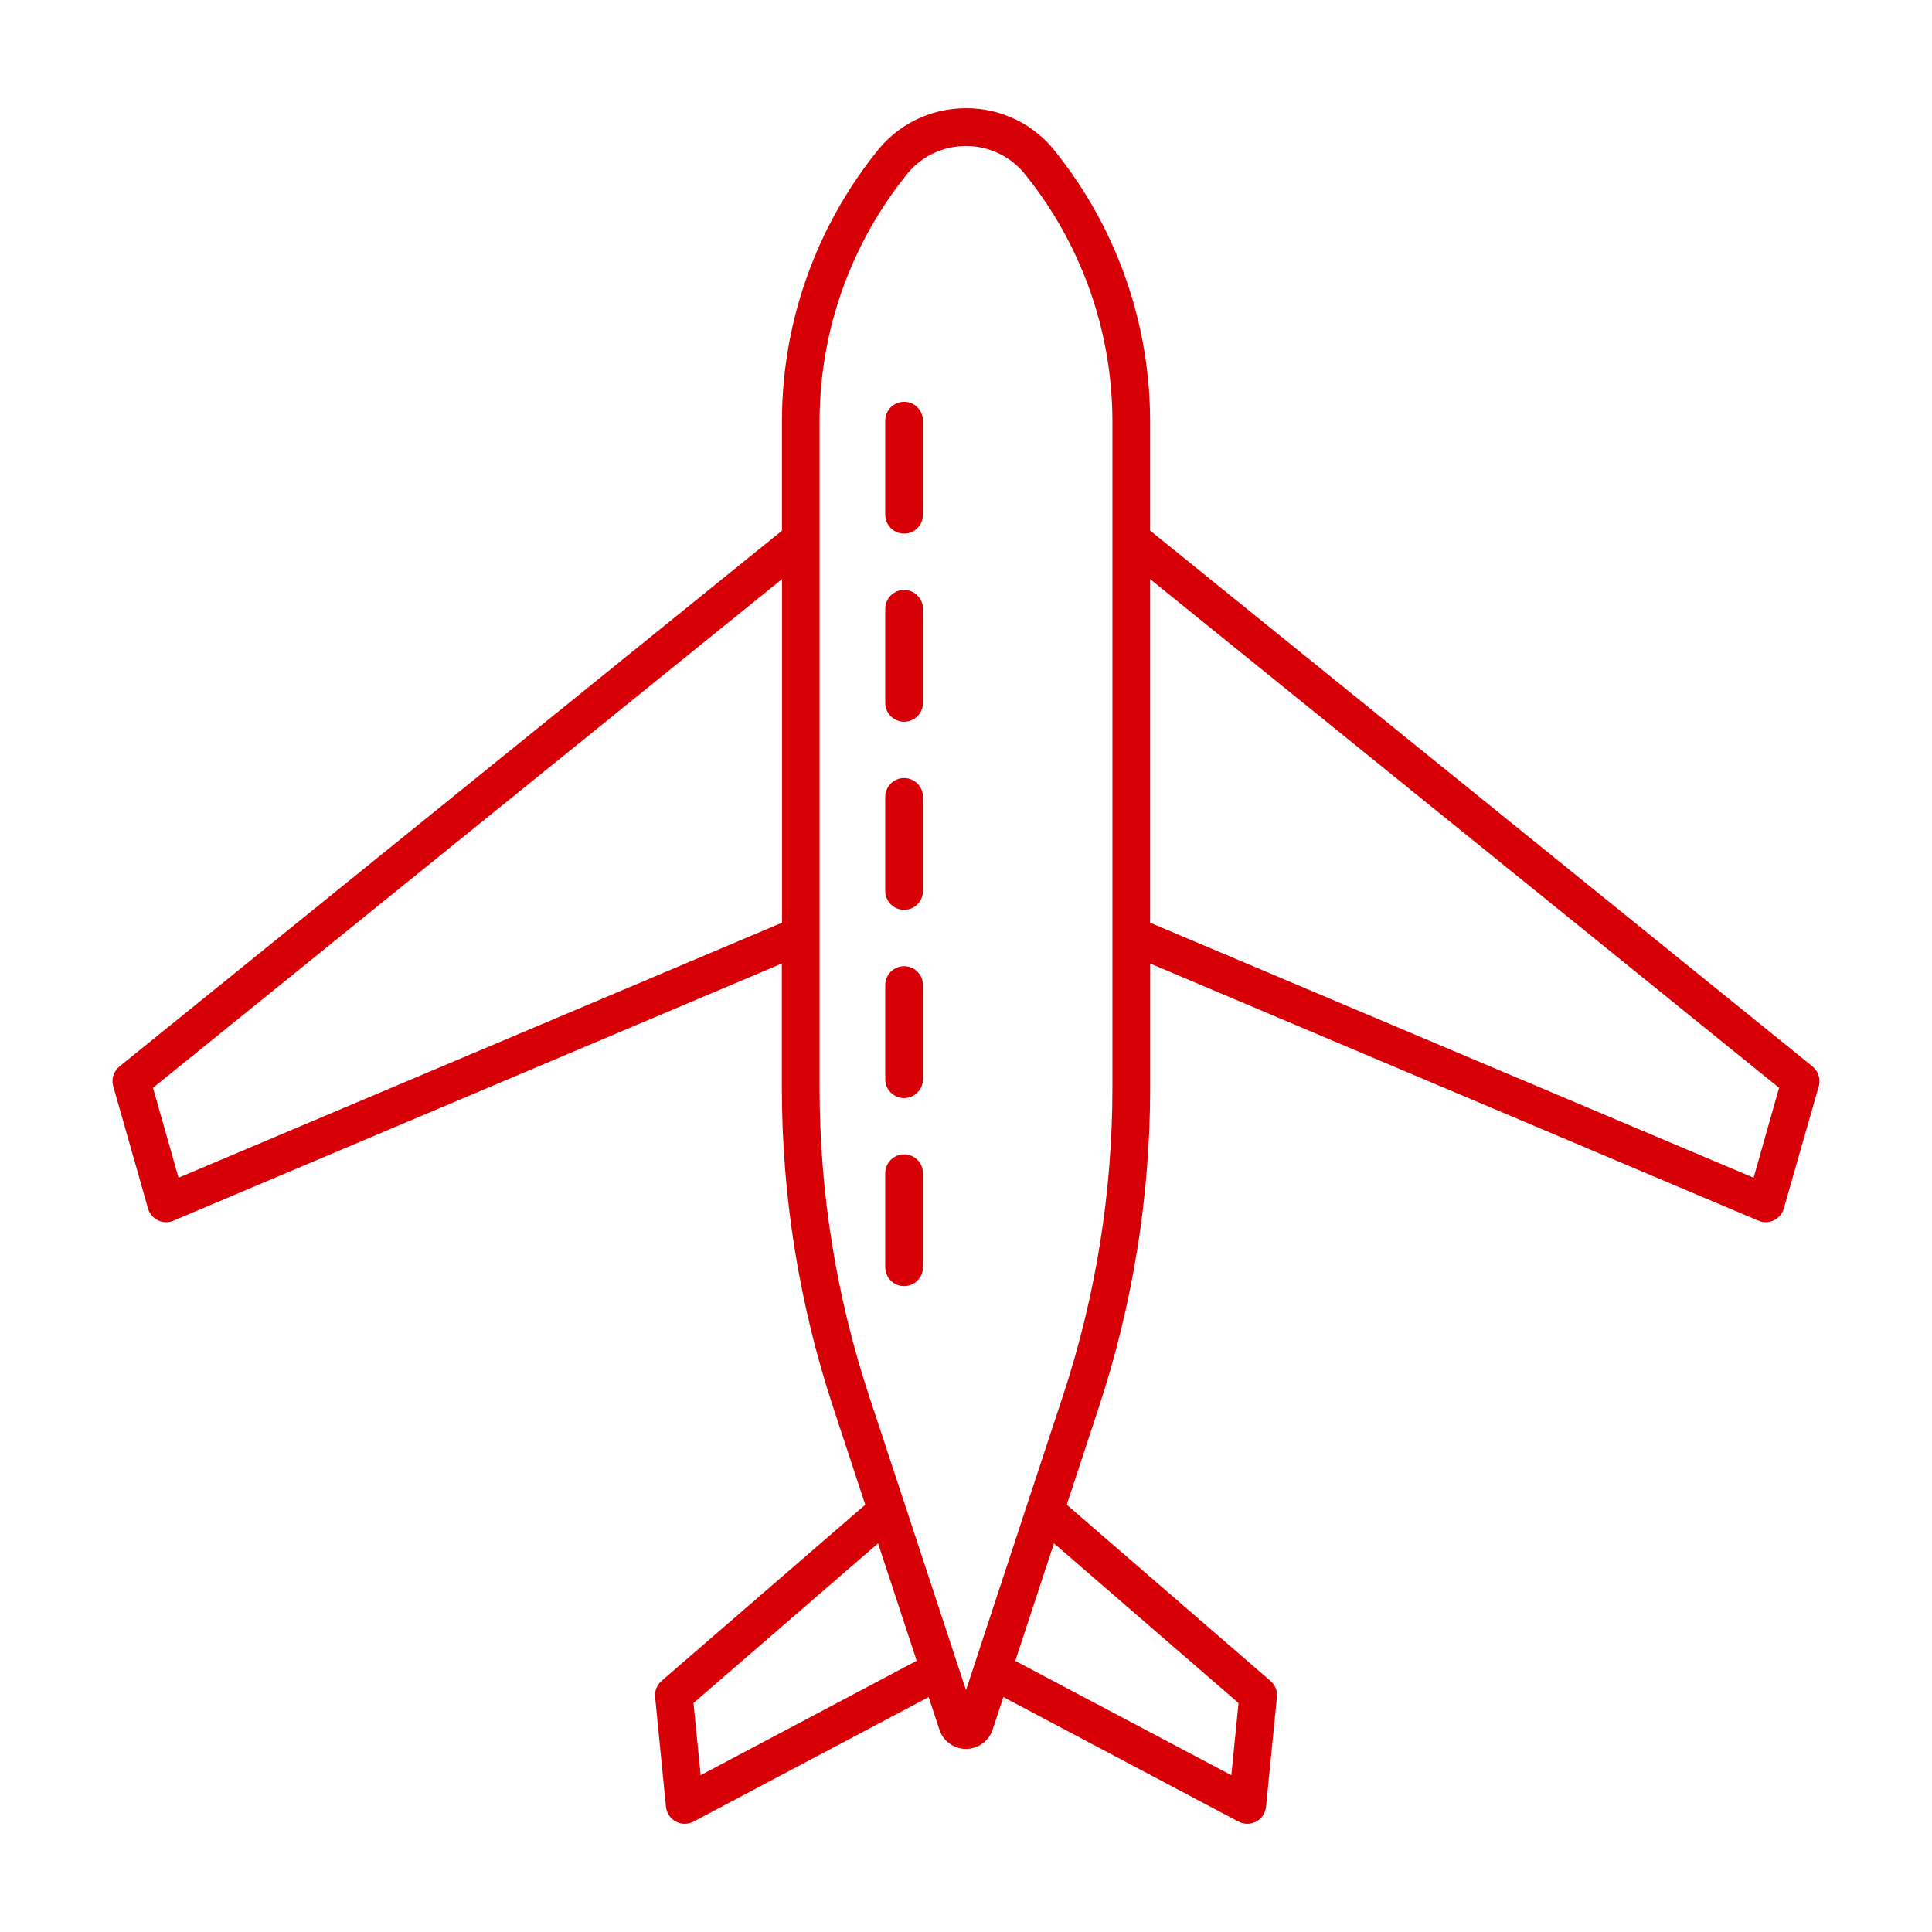 <svg width="70" height="70" viewBox="0 0 70 70" fill="none" xmlns="http://www.w3.org/2000/svg">
<path d="M65.669 38.637L41.67 19.223V15.244C41.665 11.837 40.547 8.524 38.486 5.811L38.274 5.537C37.891 5.032 37.396 4.624 36.828 4.343C36.259 4.063 35.634 3.918 35 3.921C34.366 3.919 33.74 4.064 33.171 4.345C32.603 4.627 32.108 5.037 31.726 5.543L31.514 5.816C29.454 8.53 28.336 11.842 28.331 15.25V19.228L4.331 38.637C4.227 38.721 4.15 38.833 4.109 38.961C4.068 39.088 4.066 39.224 4.102 39.353L5.363 43.785C5.39 43.879 5.436 43.965 5.498 44.039C5.56 44.113 5.637 44.173 5.724 44.215C5.816 44.258 5.917 44.281 6.018 44.282C6.11 44.282 6.2 44.263 6.284 44.227L28.328 34.91V39.402C28.327 43.337 28.954 47.246 30.185 50.982L31.35 54.519L23.967 60.904C23.885 60.976 23.821 61.066 23.781 61.167C23.74 61.269 23.725 61.378 23.736 61.486L24.129 65.465C24.141 65.576 24.179 65.683 24.241 65.776C24.303 65.869 24.387 65.945 24.485 65.998C24.584 66.051 24.695 66.079 24.808 66.079C24.919 66.079 25.028 66.052 25.126 66L33.648 61.488L34.035 62.666C34.101 62.87 34.231 63.047 34.404 63.172C34.577 63.298 34.786 63.366 35 63.366C35.214 63.366 35.423 63.298 35.596 63.172C35.769 63.047 35.898 62.87 35.965 62.666L36.353 61.488L44.874 66C44.972 66.052 45.081 66.079 45.192 66.079C45.305 66.079 45.416 66.051 45.515 65.998C45.613 65.945 45.697 65.869 45.759 65.776C45.821 65.683 45.859 65.576 45.87 65.465L46.266 61.486C46.276 61.378 46.261 61.268 46.22 61.167C46.18 61.066 46.116 60.976 46.033 60.904L38.65 54.518L39.815 50.982C41.046 47.246 41.673 43.337 41.673 39.402V34.91L63.711 44.227C63.795 44.263 63.885 44.282 63.976 44.282C64.078 44.282 64.178 44.259 64.27 44.215C64.357 44.173 64.434 44.113 64.497 44.039C64.559 43.965 64.605 43.879 64.631 43.785L65.898 39.353C65.934 39.224 65.932 39.088 65.891 38.961C65.85 38.833 65.773 38.721 65.669 38.637ZM6.469 42.671L5.543 39.413L28.334 20.981V33.431L6.469 42.671ZM25.386 64.319L25.126 61.704L31.814 55.918L33.214 60.173L25.386 64.319ZM44.874 61.704L44.614 64.319L36.785 60.177L38.187 55.918L44.874 61.704ZM38.518 50.556L37.211 54.521L35 61.239L32.791 54.529L31.483 50.564C30.298 46.965 29.694 43.2 29.695 39.41V15.248C29.701 12.142 30.72 9.122 32.599 6.647L32.811 6.374C33.067 6.036 33.398 5.762 33.777 5.574C34.157 5.386 34.575 5.289 34.999 5.29C35.422 5.289 35.84 5.386 36.22 5.574C36.6 5.762 36.93 6.036 37.186 6.374L37.399 6.647C39.279 9.121 40.299 12.141 40.305 15.248V33.879V39.402C40.306 43.192 39.703 46.957 38.518 50.556ZM63.537 42.671L41.67 33.431V20.981L64.46 39.413L63.537 42.671Z" fill="#D70006"/>
<path d="M32.758 41.824C32.577 41.824 32.403 41.896 32.274 42.024C32.146 42.152 32.074 42.326 32.074 42.507V45.916C32.074 46.097 32.146 46.271 32.274 46.399C32.403 46.527 32.577 46.599 32.758 46.599C32.939 46.599 33.113 46.527 33.241 46.399C33.369 46.271 33.441 46.097 33.441 45.916V42.505C33.441 42.324 33.368 42.151 33.24 42.023C33.112 41.895 32.939 41.824 32.758 41.824Z" fill="#D70006"/>
<path d="M32.758 21.375C32.577 21.375 32.403 21.447 32.274 21.575C32.146 21.703 32.074 21.877 32.074 22.058V25.467C32.074 25.648 32.146 25.822 32.274 25.95C32.403 26.078 32.577 26.15 32.758 26.15C32.939 26.15 33.113 26.078 33.241 25.95C33.369 25.822 33.441 25.648 33.441 25.467V22.055C33.441 21.875 33.368 21.701 33.24 21.574C33.112 21.446 32.939 21.375 32.758 21.375Z" fill="#D70006"/>
<path d="M32.758 35.007C32.577 35.007 32.403 35.079 32.274 35.207C32.146 35.335 32.074 35.509 32.074 35.69V39.102C32.074 39.283 32.146 39.457 32.274 39.585C32.403 39.713 32.577 39.785 32.758 39.785C32.939 39.785 33.113 39.713 33.241 39.585C33.369 39.457 33.441 39.283 33.441 39.102V35.684C33.44 35.504 33.367 35.331 33.239 35.205C33.111 35.078 32.938 35.007 32.758 35.007Z" fill="#D70006"/>
<path d="M32.758 14.558C32.577 14.558 32.403 14.63 32.274 14.758C32.146 14.886 32.074 15.06 32.074 15.241V18.65C32.074 18.831 32.146 19.005 32.274 19.133C32.403 19.261 32.577 19.333 32.758 19.333C32.939 19.333 33.113 19.261 33.241 19.133C33.369 19.005 33.441 18.831 33.441 18.65V15.239C33.441 15.058 33.368 14.885 33.24 14.757C33.112 14.63 32.939 14.558 32.758 14.558Z" fill="#D70006"/>
<path d="M32.758 28.19C32.577 28.19 32.403 28.262 32.274 28.39C32.146 28.518 32.074 28.692 32.074 28.874V32.282C32.074 32.463 32.146 32.637 32.274 32.765C32.403 32.894 32.577 32.966 32.758 32.966C32.939 32.966 33.113 32.894 33.241 32.765C33.369 32.637 33.441 32.463 33.441 32.282V28.872C33.441 28.691 33.369 28.518 33.241 28.39C33.112 28.262 32.939 28.19 32.758 28.19Z" fill="#D70006"/>
</svg>
